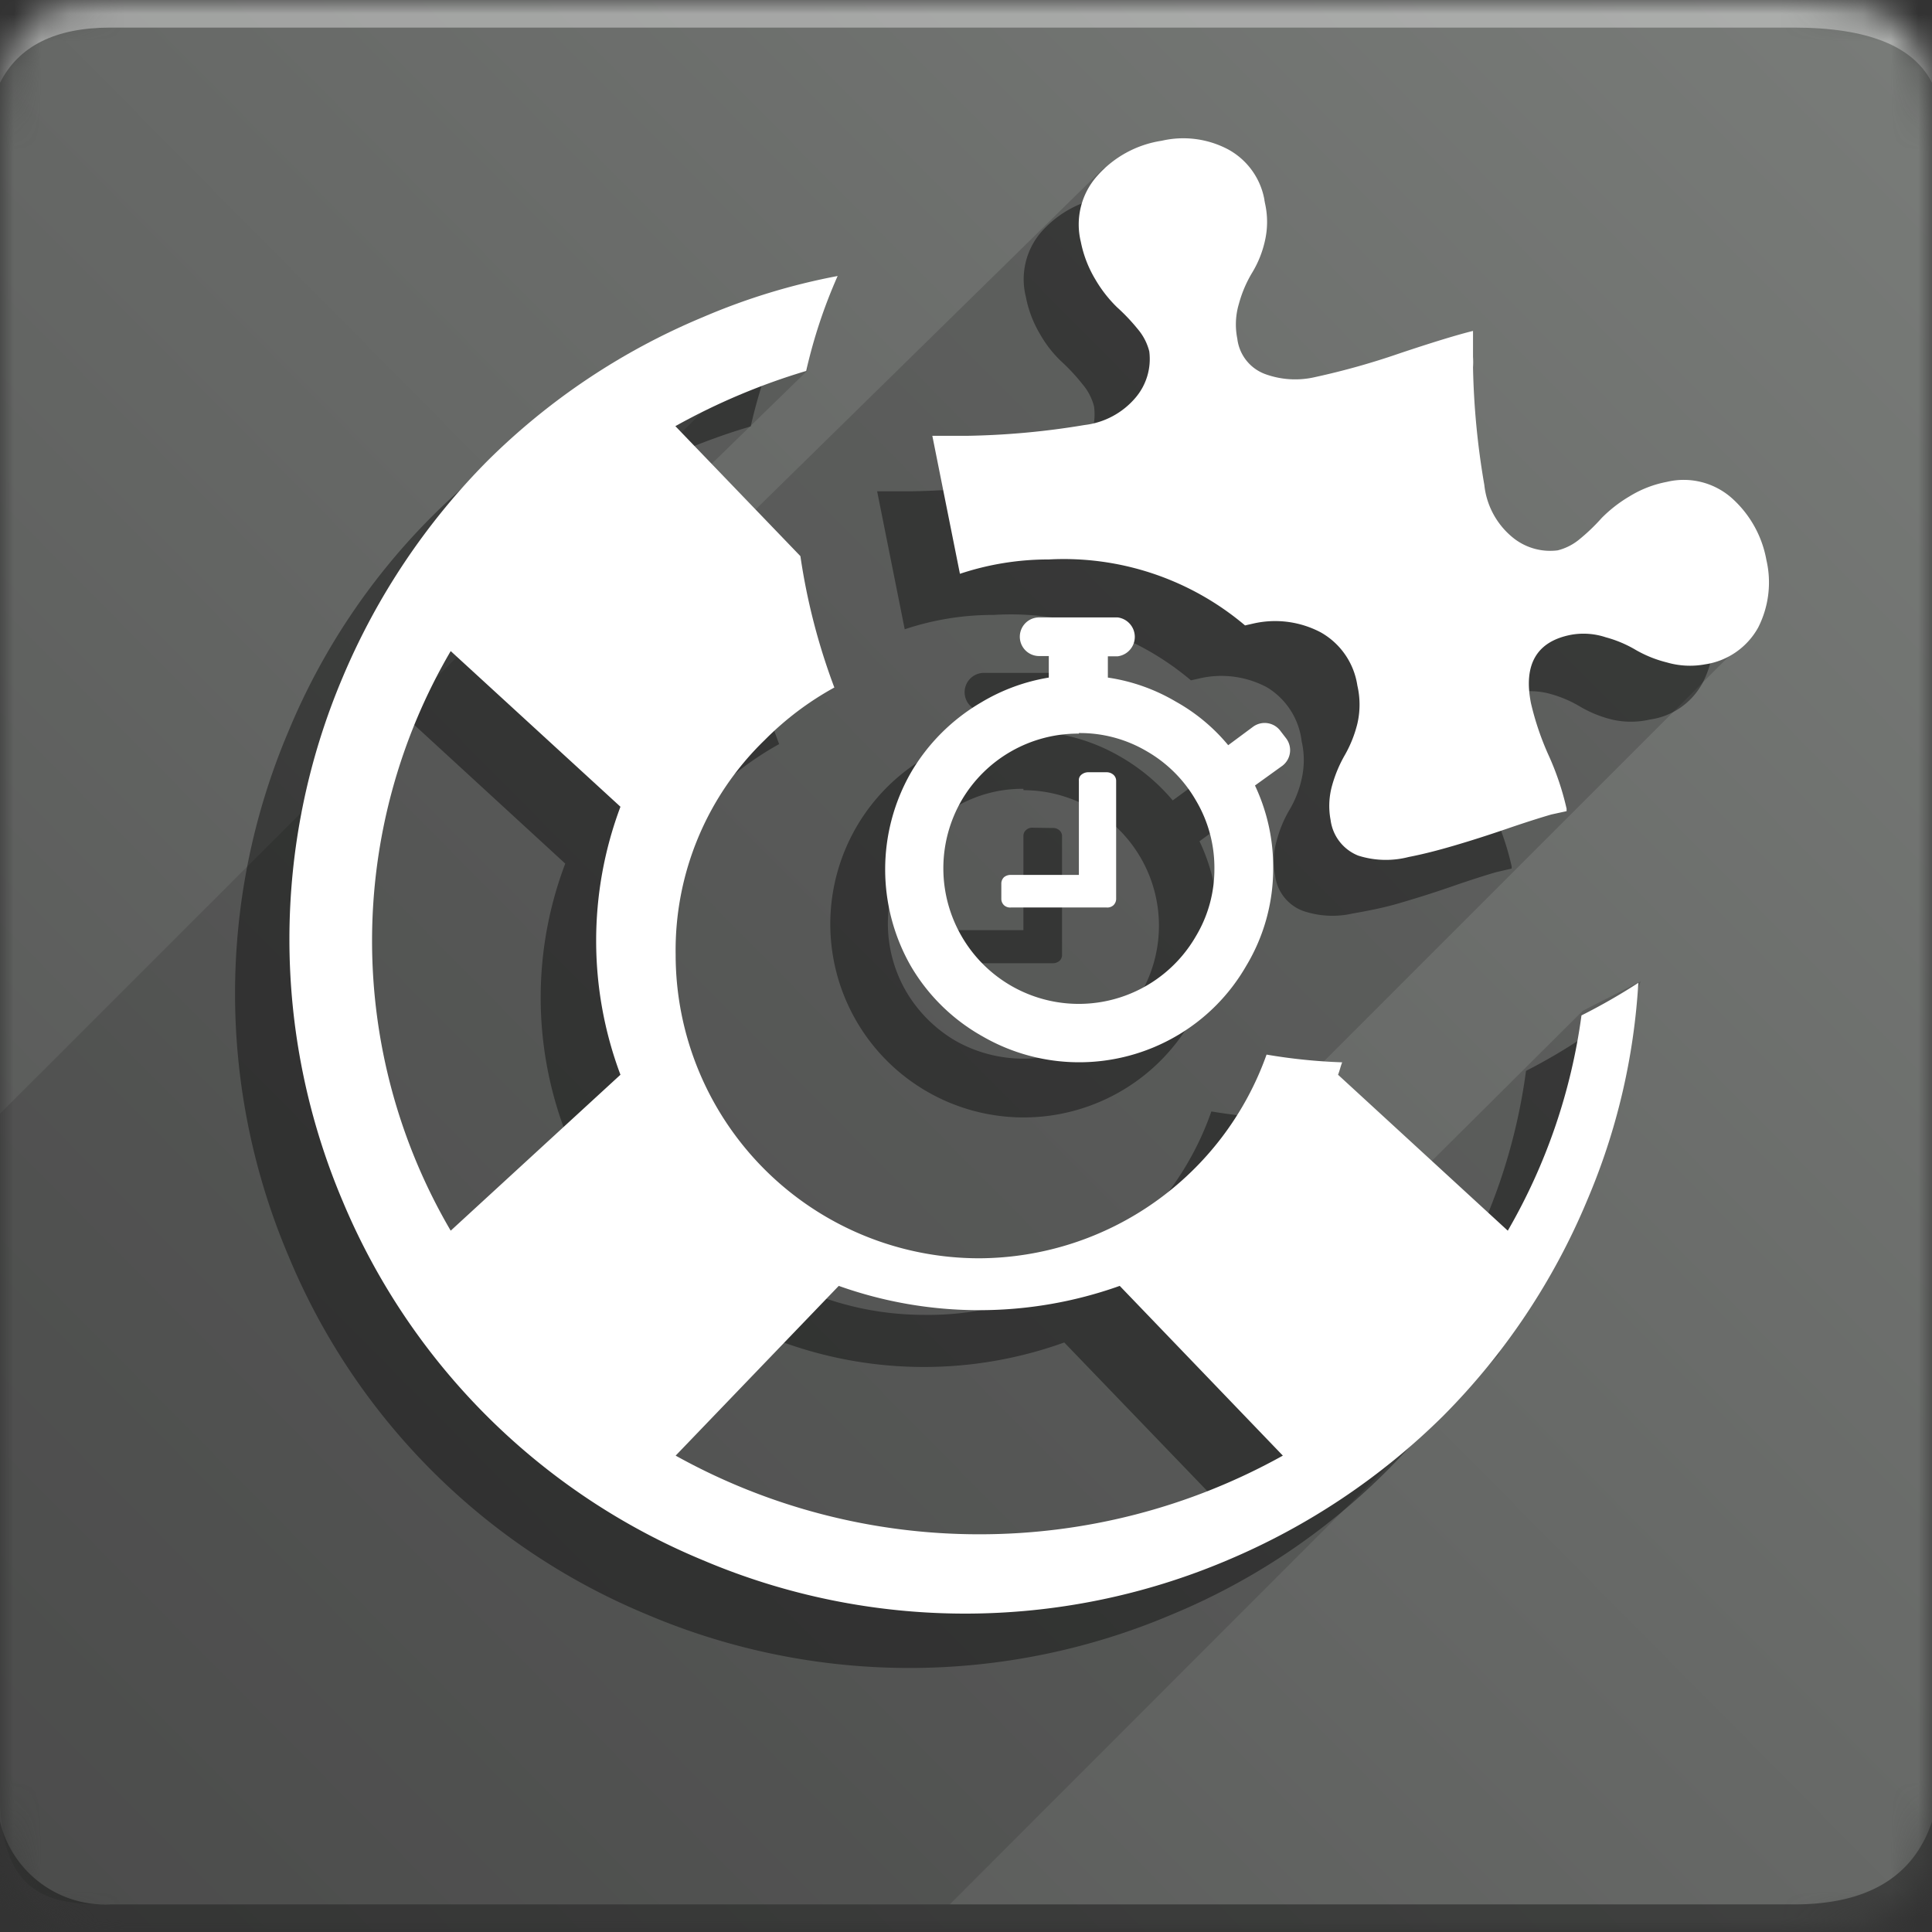 <svg id="Layer_1" data-name="Layer 1" xmlns="http://www.w3.org/2000/svg" xmlns:xlink="http://www.w3.org/1999/xlink" viewBox="0 0 70 70">
  <rect x="0" y="0" width="70" height="70" fill="#333333" stroke="none"/>
  <defs>
    <mask id="mask" x="0" y="0" width="70" height="70" maskUnits="userSpaceOnUse">
      <g id="b">
        <path id="a" d="M4,0H65c4,0,5,1,5,5V65c0,4-1,5-5,5H4c-3,0-4-1-4-5V5C0,1,1,0,4,0Z" fill="#fff" fill-rule="evenodd"/>
      </g>
    </mask>
    <linearGradient id="linear-gradient" x1="-1349.78" y1="568.8" x2="-1350.78" y2="567.81" gradientTransform="matrix(70, 0, 0, -70, 94554.99, 39816)" gradientUnits="userSpaceOnUse">
      <stop offset="0" stop-color="#797c79"/>
      <stop offset="1" stop-color="#545554"/>
    </linearGradient>
  </defs>
  <g mask="url(#mask)">
    <g>
      <path d="M0,0H70V70H0Z" fill-rule="evenodd" fill="url(#linear-gradient)"/>
      <path d="M4,1H65c2.67,0,4.33.67,5,2V0H0V3C.67,1.67,2,1,4,1Z" fill="#fff" fill-opacity="0.38" fill-rule="evenodd"/>
      <path d="M4,69c-2,0-4-.14-4-4V40.35L30.37,10a9.16,9.16,0,0,0-1.13,3.44l-3.45,3.36L26,19.81,40,6.08l5.86,1.18-2.51,4.33,10.41,9,9.07,3-15,15,3.93,3.59,5.59-5.56,2.1-1.07L54.29,49.11,34.41,69Z" fill="#393939" fill-rule="evenodd" opacity="0.32" style="isolation: isolate"/>
      <path d="M4,69H65c2.67,0,4.33-1,5-3v4H0V66A3.92,3.92,0,0,0,4,69Z" fill-opacity="0.38" fill-rule="evenodd"/>
      <g>
        <g opacity="0.4">
          <path d="M38.48,24.38a.7.7,0,0,1,0,1.4h-.35v.78a6.8,6.8,0,0,1,2.47.86A7.12,7.12,0,0,1,42.49,29l.89-.65a.71.71,0,0,1,1,.14l.2.26a.69.69,0,0,1-.12,1h0l-1,.73a6.88,6.88,0,0,1,.67,3A7,7,0,0,1,43.15,37a7,7,0,0,1-2.56,2.55,7,7,0,0,1-7-12.14A6.8,6.8,0,0,1,36,26.56v-.78h-.35a.7.7,0,0,1,0-1.4Zm-1.4,4.2a4.77,4.77,0,0,0-2.46.66A5,5,0,0,0,32.83,31a4.91,4.91,0,0,0,0,4.92,5,5,0,0,0,1.79,1.79,5,5,0,0,0,4.92,0A5,5,0,0,0,41.33,36a4.91,4.91,0,0,0-4.25-7.37ZM38.13,30a.34.34,0,0,1,.25.08.28.28,0,0,1,.1.22v4.29a.29.29,0,0,1-.1.23.38.38,0,0,1-.25.08h-3.5a.38.38,0,0,1-.26-.08.28.28,0,0,1-.09-.23V34a.27.27,0,0,1,.09-.22.34.34,0,0,1,.26-.08h2.45V30.29a.28.28,0,0,1,.1-.22.33.33,0,0,1,.25-.08ZM42.5,7.42a2.66,2.66,0,0,1,1.33,1.93,3.21,3.21,0,0,1,0,1.38,4.29,4.29,0,0,1-.45,1.13A4.77,4.77,0,0,0,42.88,13a2.73,2.73,0,0,0-.06,1.27,1.61,1.61,0,0,0,1,1.29,3.18,3.18,0,0,0,1.83.11,24.1,24.1,0,0,0,3-.85c1.28-.42,2.18-.7,2.71-.82v0a1.88,1.88,0,0,0,0,.31q0,.27,0,.6a1.68,1.68,0,0,1,0,.38,29.79,29.79,0,0,0,.41,4.26,2.91,2.91,0,0,0,1,1.88,2.18,2.18,0,0,0,1.66.49,2,2,0,0,0,.81-.42,8,8,0,0,0,.79-.75A4.41,4.41,0,0,1,57,20a3.85,3.85,0,0,1,1.35-.53,2.62,2.62,0,0,1,2.36.58A4,4,0,0,1,62,22.29a3.59,3.59,0,0,1-.31,2.45,2.57,2.57,0,0,1-1.91,1.33,3.06,3.06,0,0,1-1.38,0,4.35,4.35,0,0,1-1.12-.45,4.32,4.32,0,0,0-1.08-.47,2.73,2.73,0,0,0-1.27-.06c-1.24.24-1.72,1.07-1.45,2.48a11,11,0,0,0,.65,1.91,9.75,9.75,0,0,1,.64,1.91l0,.08-.56.13c-.38.11-.92.28-1.61.52s-1.34.44-1.92.61S49.56,33,49,33.1A3.3,3.3,0,0,1,47.2,33a1.57,1.57,0,0,1-1-1.28,2.6,2.6,0,0,1,.06-1.27,4.32,4.32,0,0,1,.45-1.09,3.81,3.81,0,0,0,.45-1.13,3.07,3.07,0,0,0,0-1.38A2.64,2.64,0,0,0,45.9,24.9a3.51,3.51,0,0,0-2.44-.32l-.31.07A10.11,10.11,0,0,0,36,22.28a10.06,10.06,0,0,0-3.22.52l-1-5h.31l.59,0h.38a27.86,27.86,0,0,0,4.23-.4,2.84,2.84,0,0,0,1.87-1,2.19,2.19,0,0,0,.48-1.67,2,2,0,0,0-.42-.81,7,7,0,0,0-.74-.8,4.23,4.23,0,0,1-.79-1,4.17,4.17,0,0,1-.52-1.36,2.62,2.62,0,0,1,.57-2.37,3.89,3.89,0,0,1,2.29-1.25A3.52,3.52,0,0,1,42.5,7.42Z"/>
          <path d="M55.29,38.8a20.94,20.94,0,0,1-2.67,7.79L46.48,41c.05-.15.09-.3.14-.45a21.94,21.94,0,0,1-2.73-.28,10.75,10.75,0,0,1-2.64,4.15,10.59,10.59,0,0,1-7.77,3.22,11,11,0,0,1-11-11,10.57,10.57,0,0,1,3.22-7.77,11.38,11.38,0,0,1,2.53-1.91A22.23,22.23,0,0,1,27,22.16l-4.53-4.71a22.64,22.64,0,0,1,4.73-2,18.5,18.5,0,0,1,1.14-3.44,23.21,23.21,0,0,0-4.89,1.49,24,24,0,0,0-13,13,24.3,24.3,0,0,0,0,19,24,24,0,0,0,13,13,24.3,24.3,0,0,0,19,0,24,24,0,0,0,13-13,23.82,23.82,0,0,0,1.86-7.88A20.72,20.72,0,0,1,55.29,38.8ZM20.48,41l-6.15,5.64a20.77,20.77,0,0,1,0-21l6.15,5.65a13.69,13.69,0,0,0,0,9.71Zm13,16.64a22.58,22.58,0,0,1-11-2.85l5.91-6.15a15,15,0,0,0,10.17,0l5.92,6.15A22.61,22.61,0,0,1,33.48,57.59Z" fill-rule="evenodd"/>
        </g>
        <g>
          <path d="M40.49,22.37a.71.71,0,0,1,0,1.41h-.35v.77a6.77,6.77,0,0,1,2.46.87A6.68,6.68,0,0,1,44.5,27l.89-.66a.71.71,0,0,1,1,.14l.2.26a.71.71,0,0,1-.12,1h0l-1,.72a6.9,6.9,0,0,1,.66,3A6.82,6.82,0,0,1,45.15,35a6.93,6.93,0,0,1-2.55,2.55,7,7,0,0,1-7,0A6.93,6.93,0,0,1,33,35a7.06,7.06,0,0,1,0-7,7.08,7.08,0,0,1,2.55-2.55A6.94,6.94,0,0,1,38,24.55v-.78h-.35a.7.7,0,1,1,0-1.4Zm-1.4,4.21A4.89,4.89,0,0,0,34.84,29a4.91,4.91,0,0,0,0,4.92,4.9,4.9,0,0,0,8.49,0A4.71,4.71,0,0,0,44,31.48,4.77,4.77,0,0,0,43.33,29a4.83,4.83,0,0,0-1.78-1.78,4.76,4.76,0,0,0-2.46-.66Zm1,1.4a.37.37,0,0,1,.25.09.29.29,0,0,1,.1.22v4.29a.32.32,0,0,1-.1.22.33.33,0,0,1-.25.08H36.63a.33.33,0,0,1-.25-.08.32.32,0,0,1-.1-.22V32a.32.32,0,0,1,.1-.22.38.38,0,0,1,.25-.08h2.46V28.29a.25.25,0,0,1,.09-.22.39.39,0,0,1,.26-.09ZM44.51,5.42a2.6,2.6,0,0,1,1.32,1.93,3.07,3.07,0,0,1,0,1.38,3.81,3.81,0,0,1-.45,1.13A4.41,4.41,0,0,0,44.89,11a2.6,2.6,0,0,0-.06,1.27,1.56,1.56,0,0,0,1,1.28,3.18,3.18,0,0,0,1.83.11,26.7,26.7,0,0,0,3-.84c1.28-.43,2.18-.7,2.71-.83v.34c0,.19,0,.38,0,.6a2.76,2.76,0,0,1,0,.38,28.13,28.13,0,0,0,.41,4.26,2.84,2.84,0,0,0,1,1.88,2.14,2.14,0,0,0,1.66.49,2,2,0,0,0,.81-.42,6.91,6.91,0,0,0,.78-.75,4.93,4.93,0,0,1,1-.78,4,4,0,0,1,1.36-.53,2.63,2.63,0,0,1,2.36.59A3.94,3.94,0,0,1,64,20.29a3.6,3.6,0,0,1-.3,2.45,2.64,2.64,0,0,1-1.92,1.33A3,3,0,0,1,60.39,24a4.35,4.35,0,0,1-1.12-.45,4.35,4.35,0,0,0-1.09-.46A2.56,2.56,0,0,0,56.92,23c-1.24.24-1.73,1.07-1.45,2.48a10.17,10.17,0,0,0,.65,1.91,10,10,0,0,1,.64,1.91v.09l-.55.12c-.38.11-.92.28-1.62.52s-1.33.44-1.91.61-1.12.31-1.64.41A3.3,3.3,0,0,1,49.21,31a1.61,1.61,0,0,1-1-1.29,2.73,2.73,0,0,1,.06-1.27,4.76,4.76,0,0,1,.46-1.09,4.43,4.43,0,0,0,.45-1.13,3.06,3.06,0,0,0,0-1.38,2.66,2.66,0,0,0-1.33-1.93,3.54,3.54,0,0,0-2.43-.32l-.31.07A10.17,10.17,0,0,0,38,20.27a10.15,10.15,0,0,0-3.22.52l-1-5h.31l.59,0h.38a28.32,28.32,0,0,0,4.23-.39,2.86,2.86,0,0,0,1.86-1,2.16,2.16,0,0,0,.49-1.67,2,2,0,0,0-.42-.81,7,7,0,0,0-.75-.79,4.74,4.74,0,0,1-.78-1,4.24,4.24,0,0,1-.53-1.37,2.64,2.64,0,0,1,.58-2.37A3.89,3.89,0,0,1,42.09,5.1,3.47,3.47,0,0,1,44.51,5.42Z" fill="#fff"/>
          <path d="M57.3,36.79a21.23,21.23,0,0,1-2.67,7.8l-6.15-5.65c.06-.15.09-.3.15-.45a20.34,20.34,0,0,1-2.74-.28,11.1,11.1,0,0,1-10.41,7.38,11,11,0,0,1-11-11,10.6,10.6,0,0,1,3.23-7.78,11,11,0,0,1,2.52-1.9A22.93,22.93,0,0,1,29,20.15l-4.53-4.71a23.61,23.61,0,0,1,4.74-2A18.48,18.48,0,0,1,30.35,10a23.3,23.3,0,0,0-4.88,1.49,24.37,24.37,0,0,0-7.82,5.22,24.78,24.78,0,0,0-5.23,7.82,24.3,24.3,0,0,0,0,19,24.16,24.16,0,0,0,13.05,13,24.3,24.3,0,0,0,19,0,24.78,24.78,0,0,0,7.82-5.23,24.37,24.37,0,0,0,5.22-7.82,23.56,23.56,0,0,0,1.85-7.87A21.57,21.57,0,0,1,57.3,36.79ZM22.48,38.94l-6.15,5.65a20.77,20.77,0,0,1,0-21l6.15,5.64a13.83,13.83,0,0,0,0,9.71Zm13,16.65a22.61,22.61,0,0,1-11-2.85l5.91-6.15a15.16,15.16,0,0,0,10.18,0l5.91,6.15A22.58,22.58,0,0,1,35.48,55.59Z" fill="#fff" fill-rule="evenodd"/>
        </g>
      </g>
    </g>
  </g>
</svg>
